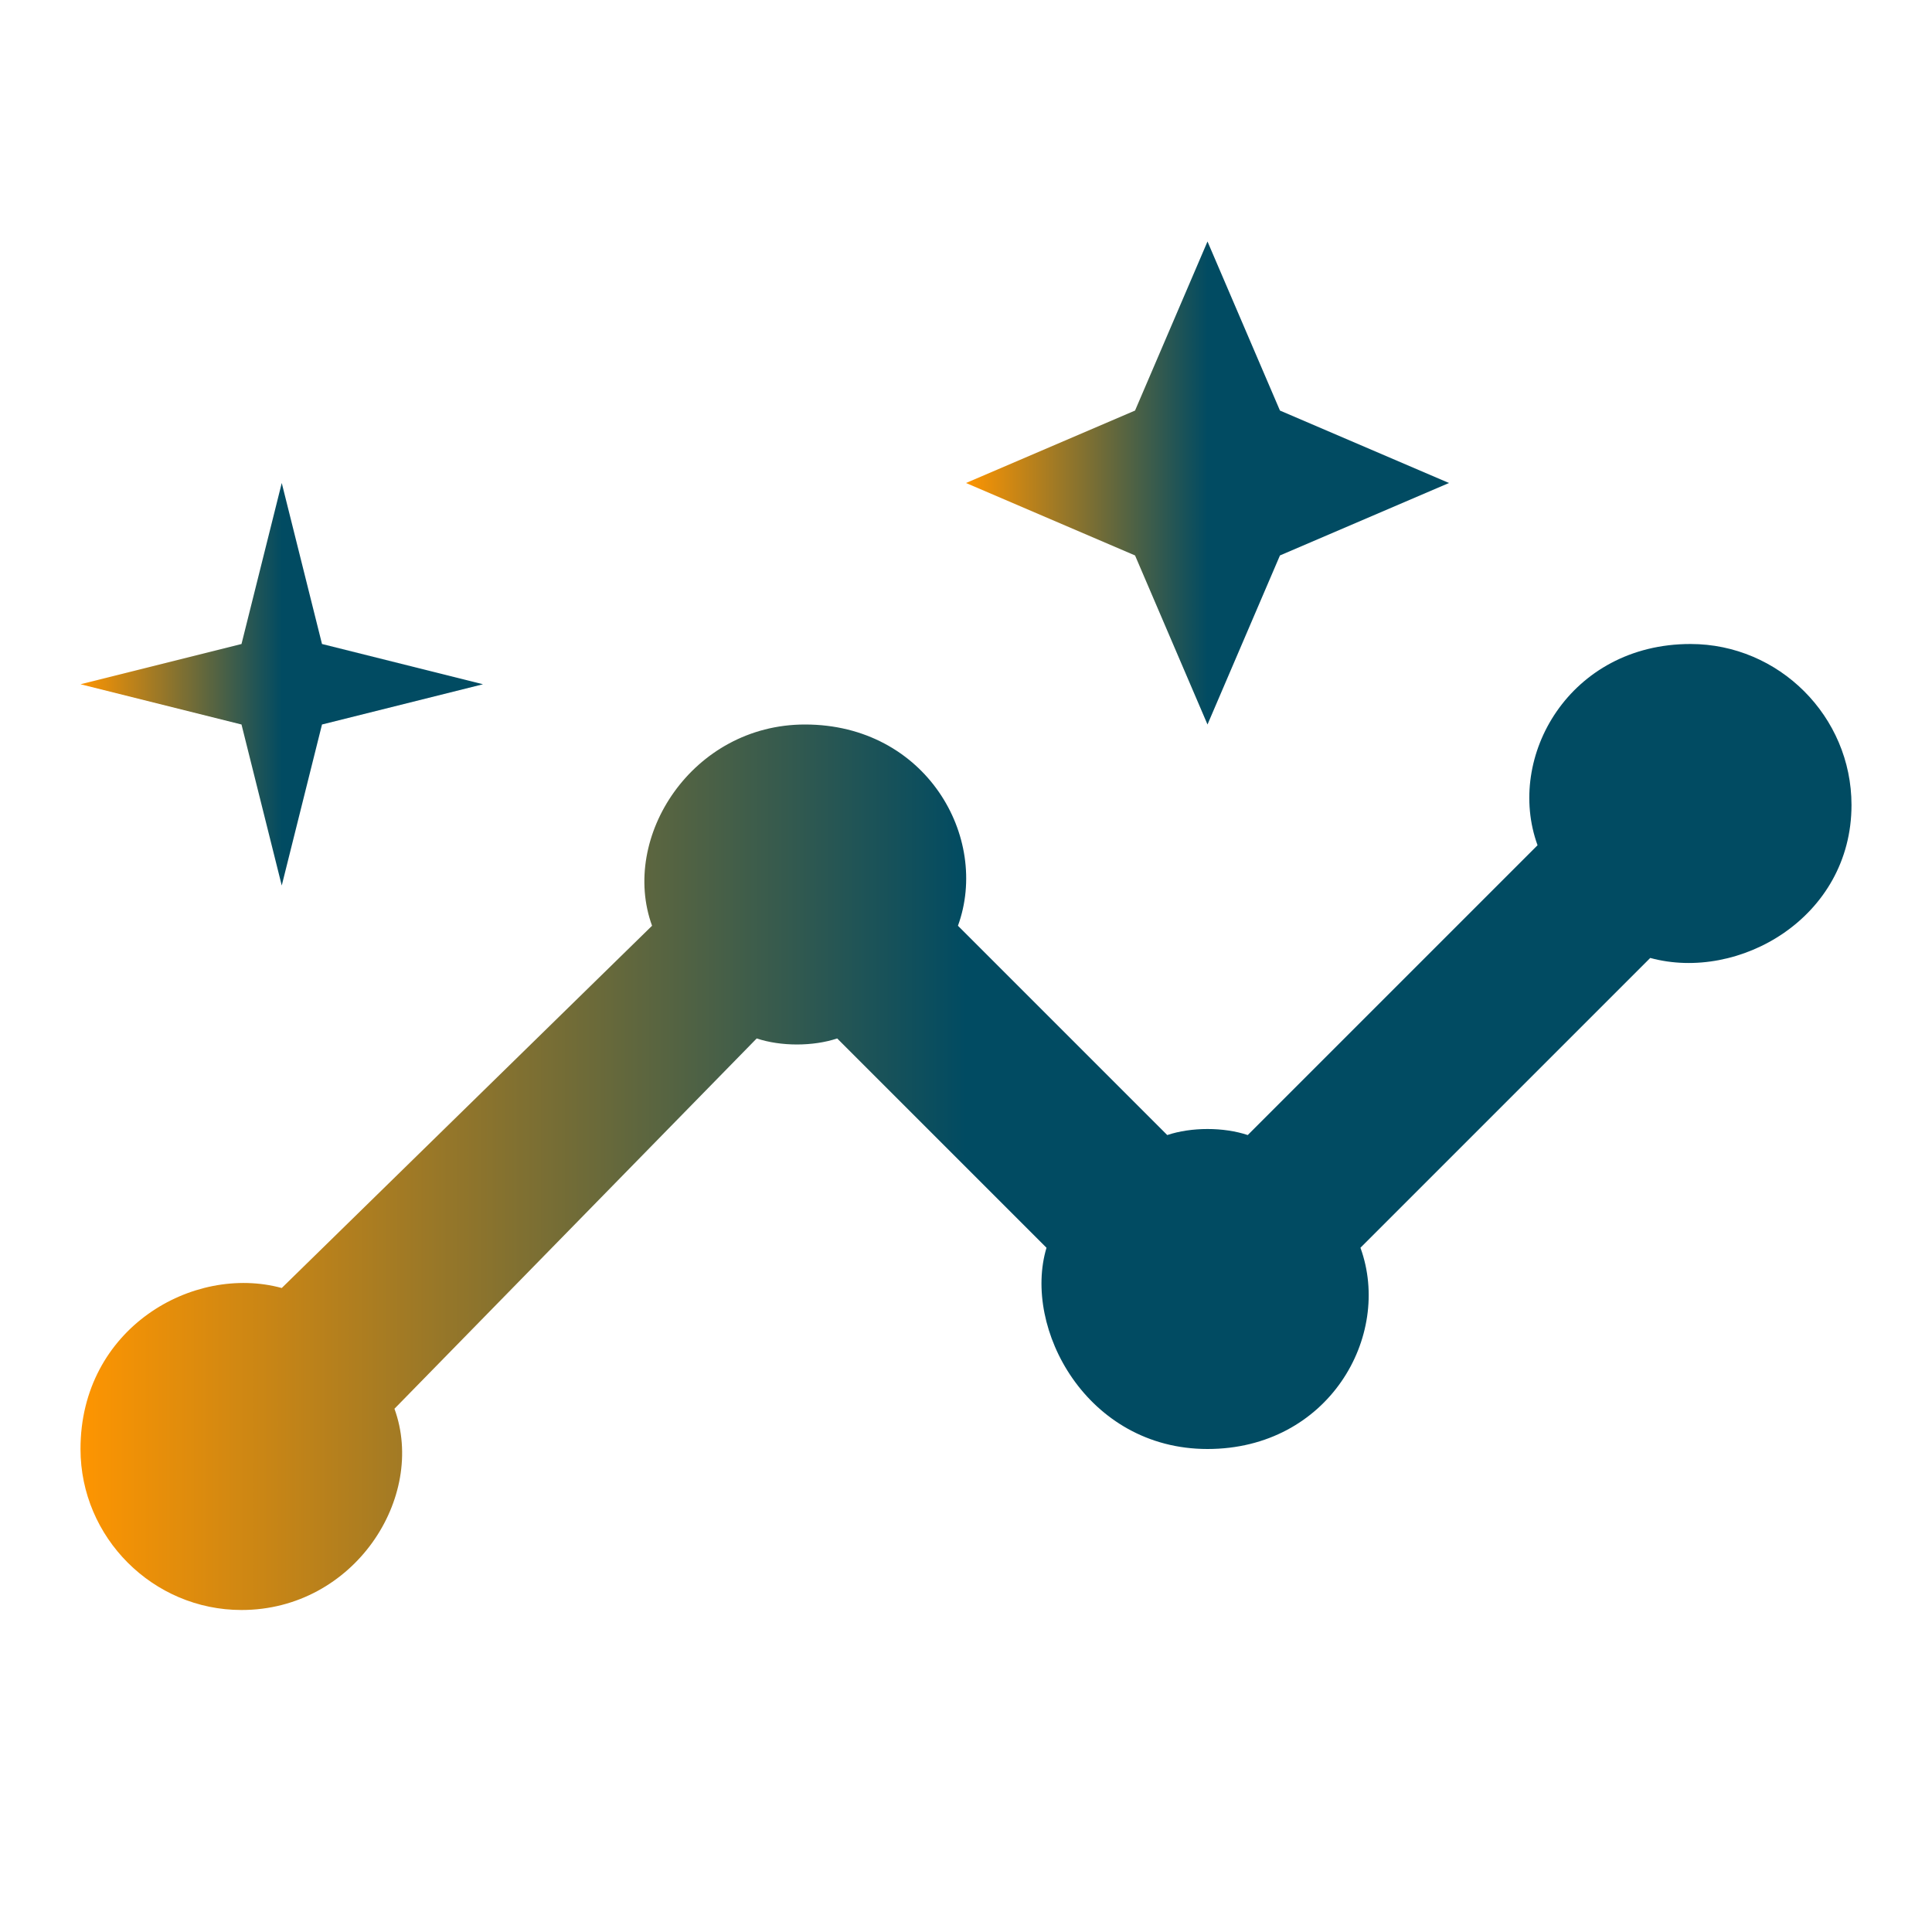 <?xml version="1.0" encoding="utf-8"?>
<!-- Generator: Adobe Illustrator 26.0.1, SVG Export Plug-In . SVG Version: 6.00 Build 0)  -->
<svg version="1.1" id="Layer_1" xmlns="http://www.w3.org/2000/svg" xmlns:xlink="http://www.w3.org/1999/xlink" x="0px" y="0px"
	 viewBox="0 0 24 24" style="enable-background:new 0 0 24 24;" xml:space="preserve">
<style type="text/css">
	.st0{fill:none;}
	.st1{fill:url(#SVGID_1_);}
	.st2{fill:url(#SVGID_00000076570576792561925730000006168006767815372171_);}
	.st3{fill:url(#SVGID_00000104680051604002844170000004652727858386681021_);}
</style>
<g>
	<rect class="st0" width="24" height="24"/>
</g>
<g>
	<g>
		<linearGradient id="SVGID_1_" gradientUnits="userSpaceOnUse" x1="1" y1="14" x2="23" y2="14">
			<stop  offset="0" style="stop-color:#FE9501"/>
			<stop  offset="0.5" style="stop-color:#014B62"/>
			<stop  offset="1" style="stop-color:#014B62"/>
		</linearGradient>
		<path class="st1" d="M21,8c-1.5,0-2.3,1.4-1.9,2.5l-3.6,3.6c-0.3-0.1-0.7-0.1-1,0l-2.6-2.6C12.3,10.4,11.5,9,10,9
			c-1.4,0-2.3,1.4-1.9,2.5l-4.6,4.5C2.4,15.7,1,16.5,1,18c0,1.1,0.9,2,2,2c1.4,0,2.3-1.4,1.9-2.5l4.5-4.6c0.3,0.1,0.7,0.1,1,0
			l2.6,2.6C12.7,16.5,13.5,18,15,18c1.5,0,2.3-1.4,1.9-2.5l3.6-3.6c1.1,0.3,2.5-0.5,2.5-1.9C23,8.9,22.1,8,21,8z"/>
		
			<linearGradient id="SVGID_00000110465227248037372580000017508867284173974943_" gradientUnits="userSpaceOnUse" x1="12" y1="6" x2="18" y2="6">
			<stop  offset="0" style="stop-color:#FE9501"/>
			<stop  offset="0.5" style="stop-color:#014B62"/>
			<stop  offset="1" style="stop-color:#014B62"/>
		</linearGradient>
		<polygon style="fill:url(#SVGID_00000110465227248037372580000017508867284173974943_);" points="15,9 15.9,6.9 18,6 15.9,5.1 
			15,3 14.1,5.1 12,6 14.1,6.9 		"/>
		
			<linearGradient id="SVGID_00000079453817863123032080000011162333521605653641_" gradientUnits="userSpaceOnUse" x1="1" y1="8.5" x2="6" y2="8.5">
			<stop  offset="0" style="stop-color:#FE9501"/>
			<stop  offset="0.5" style="stop-color:#014B62"/>
			<stop  offset="1" style="stop-color:#014B62"/>
		</linearGradient>
		<polygon style="fill:url(#SVGID_00000079453817863123032080000011162333521605653641_);" points="3.5,11 4,9 6,8.5 4,8 3.5,6 3,8 
			1,8.5 3,9 		"/>
	</g>
</g>
</svg>

